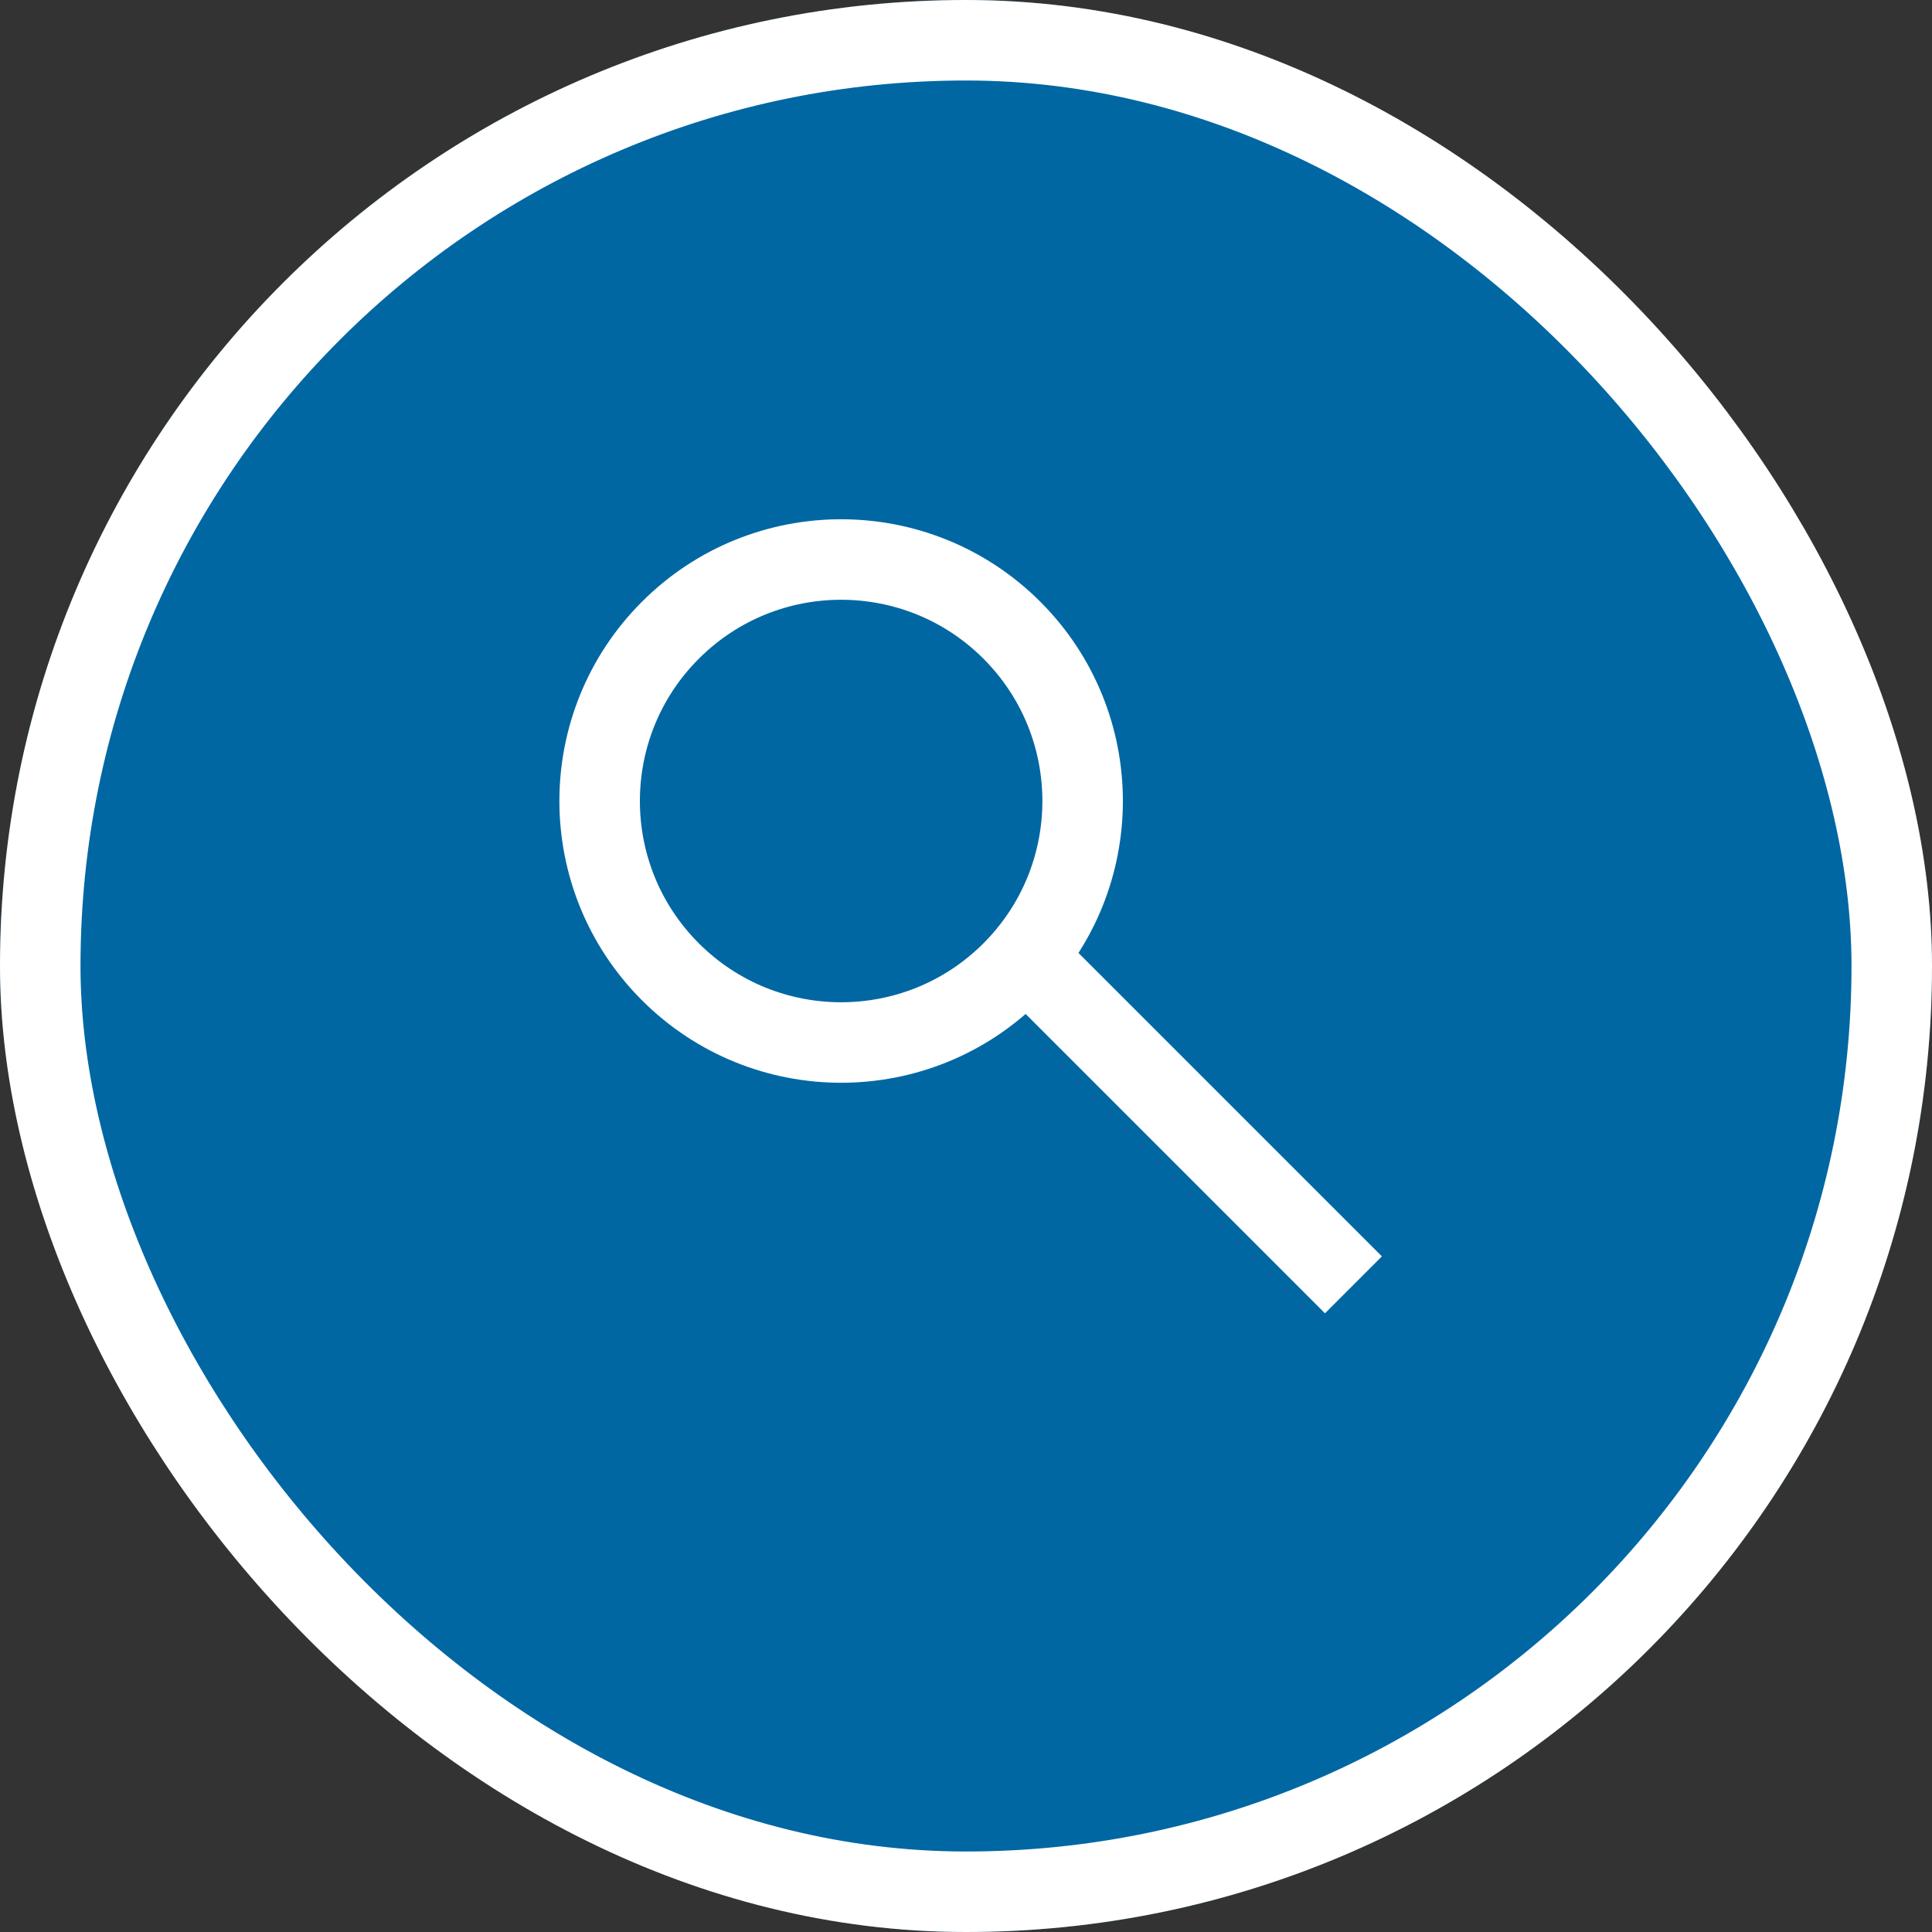<svg xmlns="http://www.w3.org/2000/svg" width="48" height="48" viewBox="0 0 48 48"><rect x="0" y="0" width="48" height="48" fill="#333333" stroke="none"/><defs><style>.a{fill:#0067a3;}.a,.b{stroke:#fff;stroke-width:2px;}.b,.d{fill:none;}.c{stroke:none;}</style></defs><g class="a"><rect class="c" width="48" height="48" rx="24"/><rect class="d" x="1" y="1" width="46" height="46" rx="23"/></g><g transform="translate(-1182.598 -469.417) rotate(-45)"><g class="b" transform="translate(498 1190)"><circle class="c" cx="7" cy="7" r="7"/><circle class="d" cx="7" cy="7" r="6"/></g><line class="b" y2="11" transform="translate(505.5 1203.5)"/></g></svg>